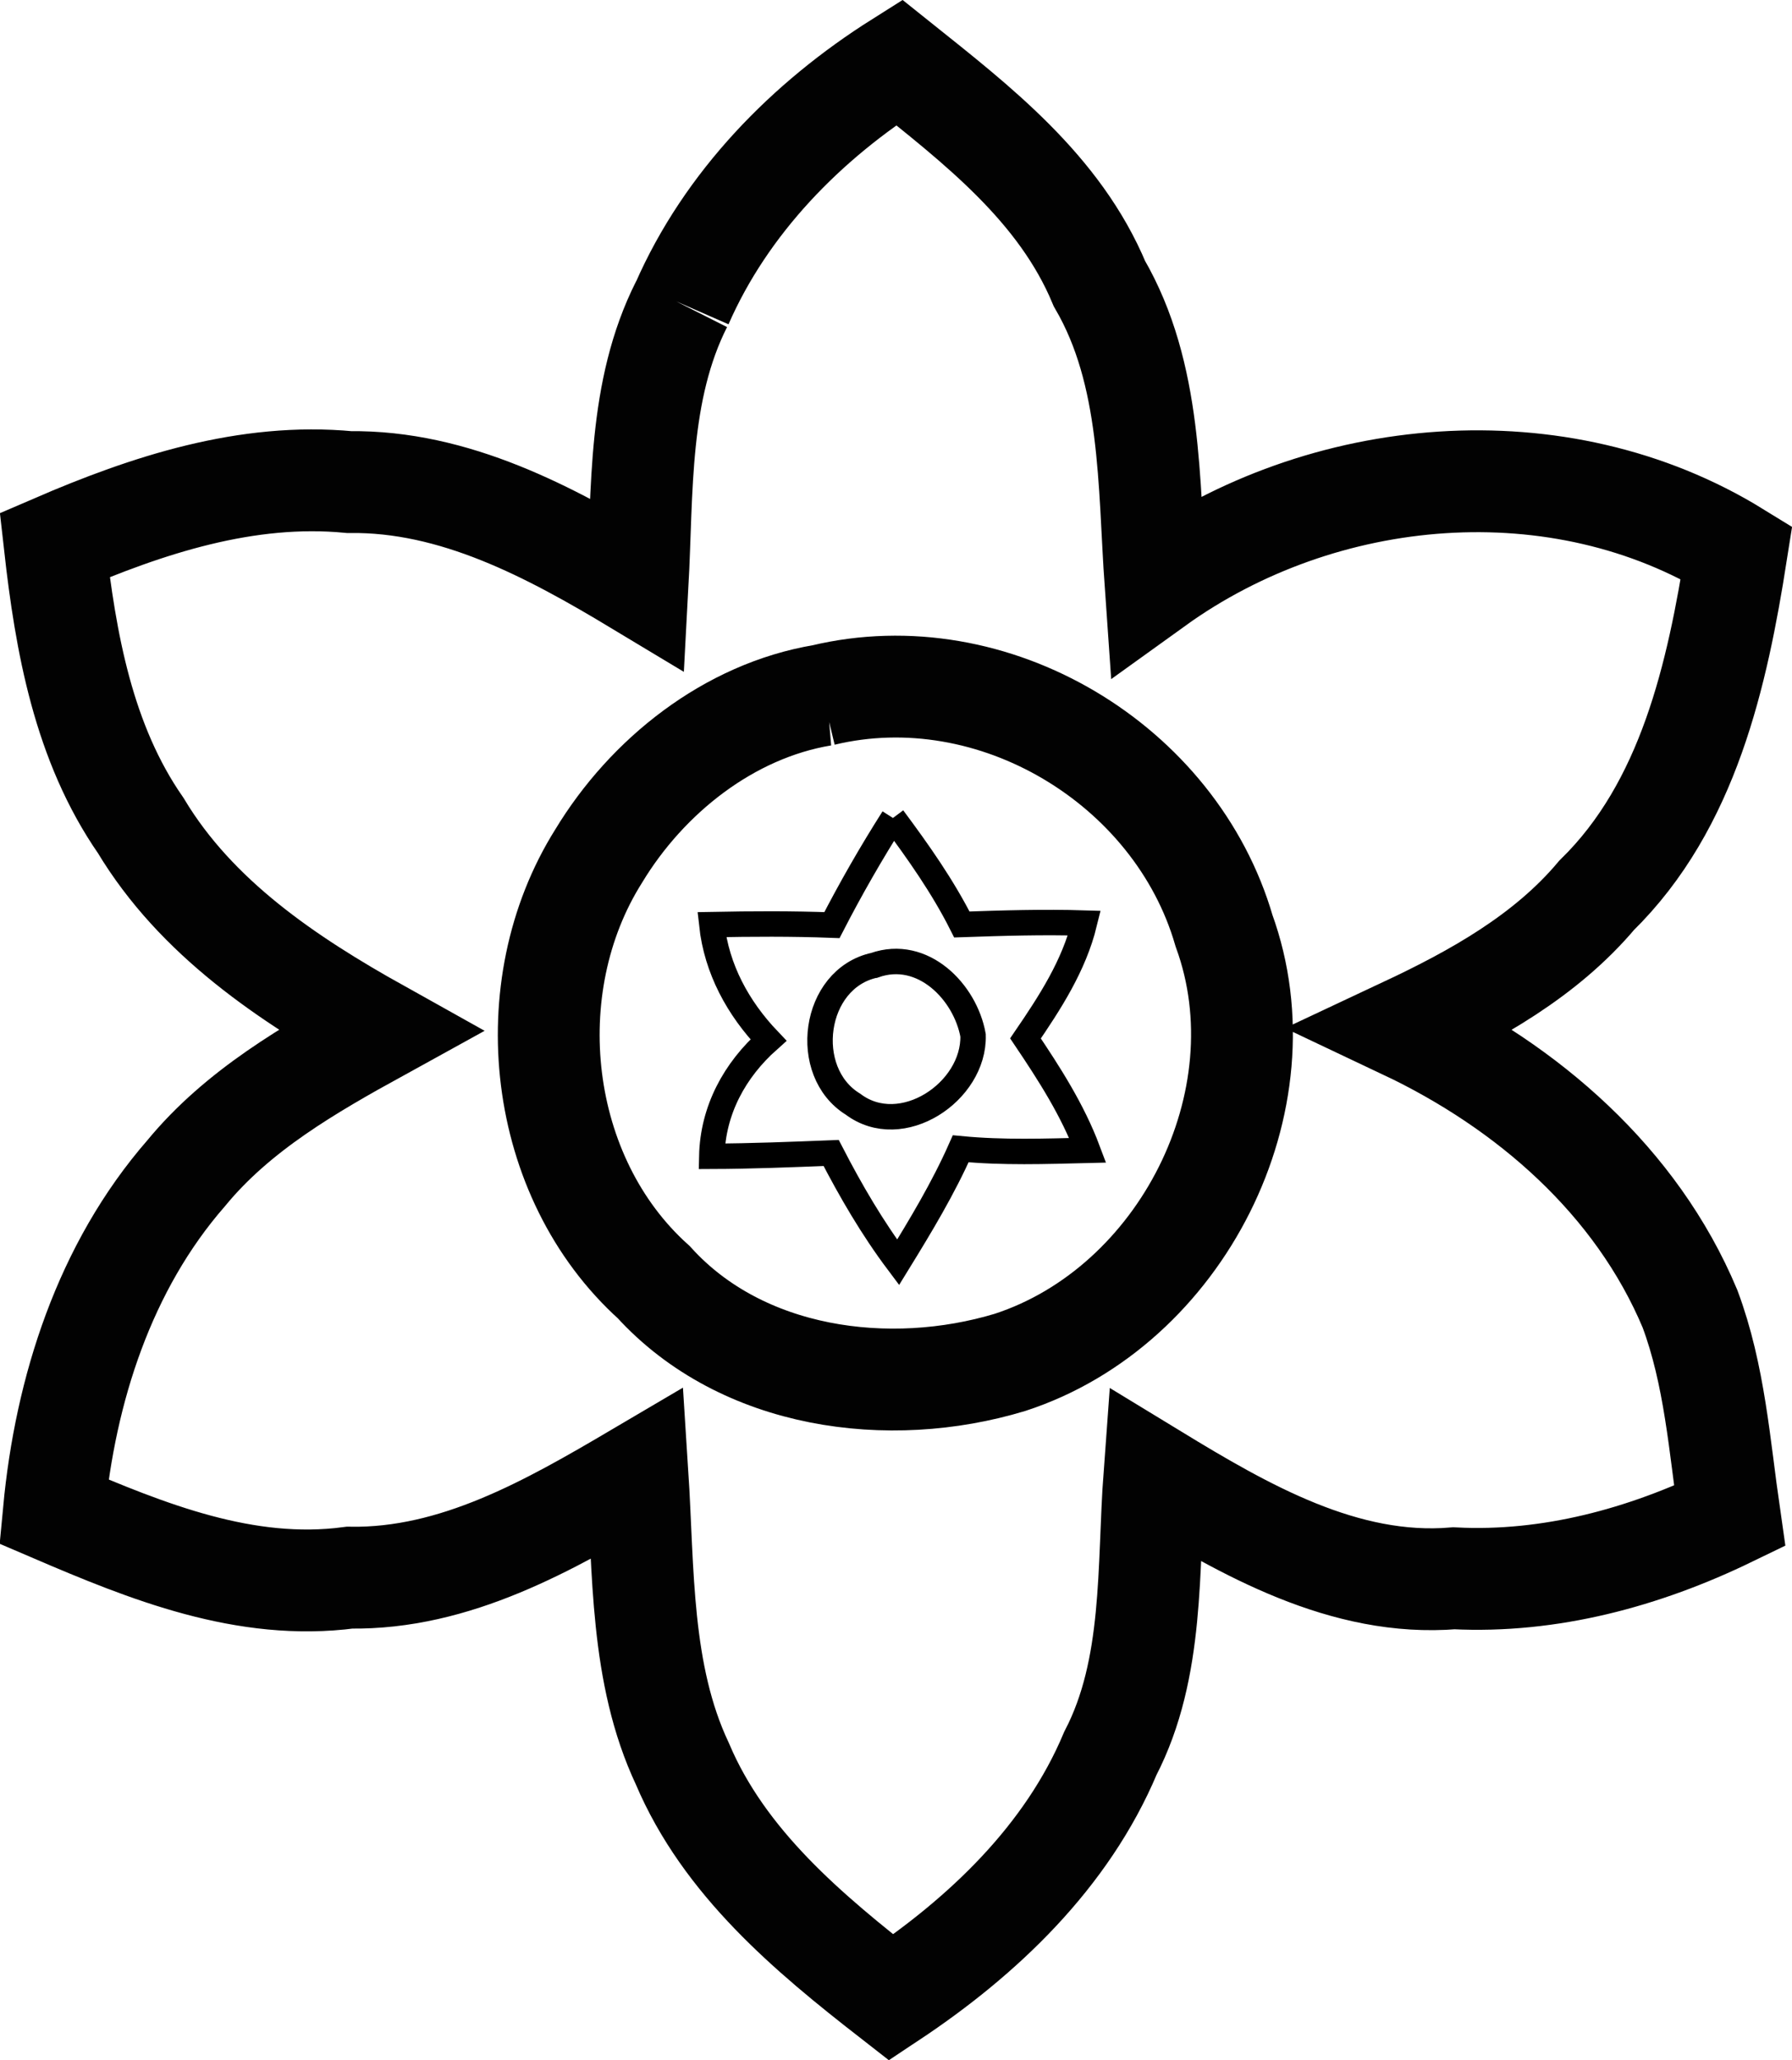 <?xml version="1.0" encoding="UTF-8"?>
<svg id="_图层_1" data-name="图层 1" xmlns="http://www.w3.org/2000/svg" viewBox="0 0 140.81 161.83">
  <defs>
    <style>
      .cls-1 {
        isolation: isolate;
        opacity: .95;
      }

      .cls-1, .cls-2, .cls-3 {
        fill: none;
      }

      .cls-2 {
        stroke: #000;
        stroke-width: 2px;
      }

      .cls-3 {
        stroke: #020202;
        stroke-width: 8px;
      }
    </style>
  </defs>
  <path class="cls-1" d="m68.71,75.8c3.79-1.33,7.13,2.1,7.74,5.51.12,4.45-5.63,8.27-9.43,5.41-4.13-2.53-3.15-9.87,1.69-10.92m1.63,2.37c-.98.65-1.97,1.29-2.96,1.92.75,1.81,1.59,3.62,2.46,5.39,1.07-.7,2.15-1.39,3.22-2.09,0-1.17,0-2.35.02-3.52-.91-.56-1.83-1.13-2.73-1.7Z"/>
  <path class="cls-1" d="m69.43,80.74c1.07-1.17,2.96.69,1.77,1.76-1.09,1.23-2.96-.67-1.77-1.76Z"/>
  <path class="cls-3" d="m53.58,23.87c3.48-7.95,9.79-14.38,17.07-18.97,6.13,4.9,12.61,9.88,15.74,17.38,4.15,7.13,3.85,15.68,4.41,23.63,13.13-9.45,31.72-11.09,45.65-2.51-1.51,9.6-3.77,19.86-10.99,26.93-4.02,4.77-9.55,7.84-15.11,10.45,9.68,4.58,18.23,11.99,22.44,22.02,1.95,5.2,2.33,10.83,3.12,16.29-6.73,3.26-14.12,5.27-21.66,4.89-8.61.71-16.45-3.81-23.54-8.13-.54,7.3.02,15.17-3.46,21.88-3.41,8.11-10.01,14.39-17.22,19.18-6.51-5.07-13.12-10.59-16.41-18.36-3.33-7.07-3.04-15.19-3.53-22.8-6.93,4.08-14.3,8.31-22.62,8.18-8.19,1.08-15.89-2.04-23.24-5.19.9-9.59,3.99-19.23,10.4-26.58,4.06-4.94,9.68-8.17,15.2-11.21-7.24-4.04-14.41-8.84-18.77-16.1-4.5-6.48-5.9-14.37-6.76-22.04,7.28-3.14,15.09-5.71,23.15-4.94,8.27-.11,15.77,3.91,22.65,8.05.4-7.4.02-15.22,3.46-22.03m11.09,30.72c-7.37,1.23-13.8,6.34-17.61,12.64-6.5,10.33-4.83,25.23,4.33,33.47,6.93,7.63,18.48,9.17,27.99,6.3,13.44-4.37,21.69-20.53,16.82-33.91-3.79-13.07-18.12-21.72-31.53-18.5Z"/>
  <path class="cls-2" d="m70.17,64.25c1.98,2.66,3.91,5.39,5.41,8.37,3.2-.11,6.42-.21,9.63-.11-.82,3.35-2.71,6.25-4.63,9.06,1.87,2.78,3.7,5.62,4.89,8.79-3.33.08-6.66.2-9.98-.12-1.38,3.11-3.14,6.03-4.92,8.92-2.02-2.69-3.72-5.61-5.26-8.59-3.13.12-6.26.25-9.38.26.08-3.64,1.81-6.78,4.45-9.13-2.38-2.5-4.07-5.57-4.45-9.07,3.14-.06,6.3-.08,9.44.04,1.48-2.87,3.09-5.68,4.82-8.4m-1.47,11.55c-4.85,1.05-5.82,8.39-1.69,10.92,3.8,2.86,9.55-.97,9.43-5.41-.61-3.41-3.95-6.84-7.74-5.51Z"/>
</svg>